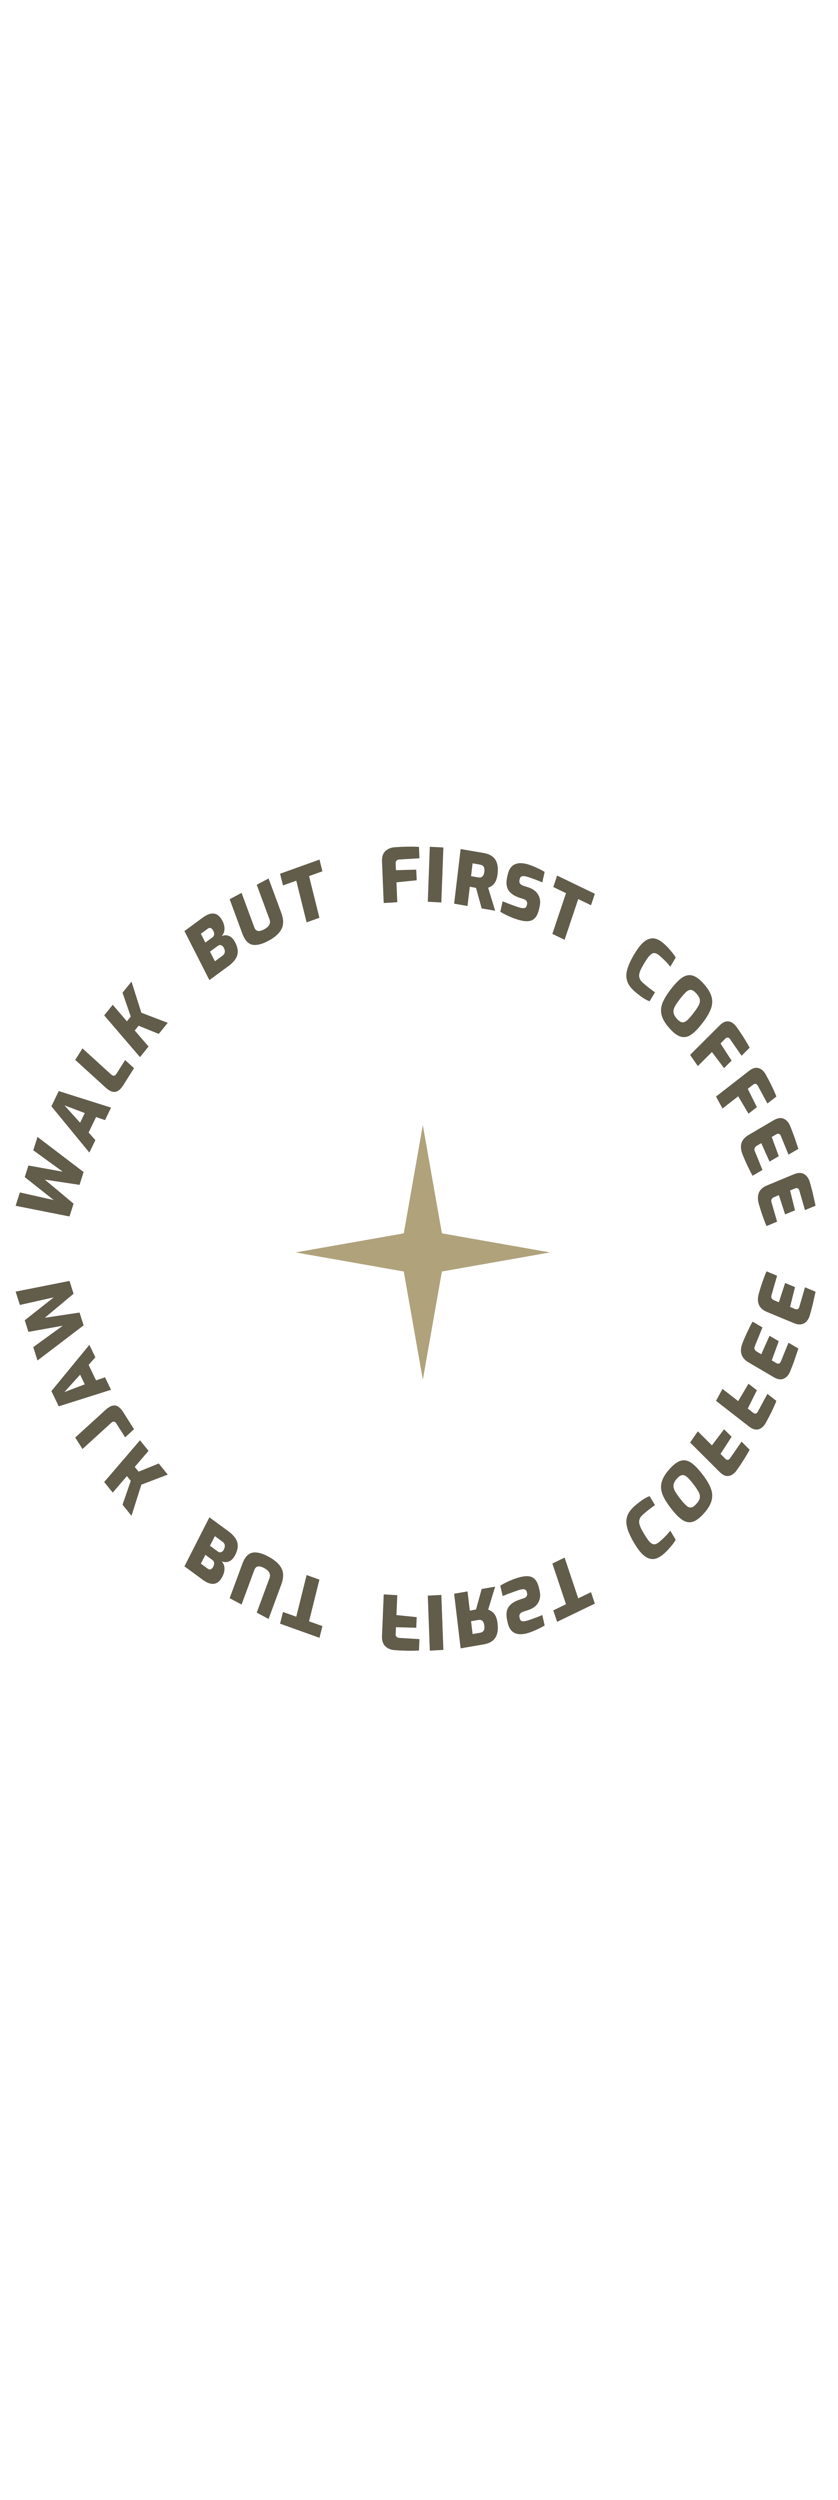 <svg width="104" height="310" viewBox="0 0 104 310" fill="none" xmlns="http://www.w3.org/2000/svg">
<path d="M2.466 147.864L6.67 148.809L3.07 145.964L3.526 144.526L7.787 145.291L4.127 142.637L4.654 140.978L10.377 145.336L9.872 146.924L5.563 146.276L9.131 149.256L8.626 150.845L1.939 149.522L2.466 147.864Z" fill="#625C4B"/>
<path d="M6.377 137.184L7.29 135.294L13.782 137.347L13.035 138.895L11.923 138.515L10.997 140.434L11.838 141.374L11.091 142.923L6.377 137.184ZM7.996 137.066L9.941 139.218L10.519 138.021L7.996 137.066Z" fill="#625C4B"/>
<path d="M15.311 134.55C14.984 135.067 14.646 135.349 14.296 135.396C13.947 135.443 13.549 135.264 13.102 134.856L9.334 131.427L10.236 130L13.793 133.238C14.047 133.47 14.265 133.443 14.445 133.158L15.527 131.446L16.635 132.454L15.311 134.55Z" fill="#625C4B"/>
<path d="M13.992 124.595L15.75 126.644L16.227 126.054L15.206 123.094L16.32 121.717L17.544 125.581L20.817 126.831L19.702 128.208L17.203 127.191L16.725 127.781L18.435 129.774L17.373 131.086L12.93 125.907L13.992 124.595Z" fill="#625C4B"/>
<path d="M25.151 113.792C26.245 112.989 27.065 113.124 27.61 114.195C27.786 114.54 27.869 114.879 27.86 115.213C27.853 115.536 27.738 115.823 27.515 116.072C27.846 115.942 28.157 115.941 28.449 116.071C28.741 116.201 28.991 116.47 29.199 116.877C29.502 117.473 29.581 118.004 29.438 118.471C29.291 118.931 28.928 119.374 28.35 119.798L25.986 121.533L22.889 115.452L25.151 113.792ZM26.377 116.223C26.491 116.14 26.555 116.029 26.569 115.889C26.586 115.739 26.556 115.588 26.48 115.438C26.377 115.238 26.267 115.121 26.149 115.087C26.033 115.043 25.921 115.06 25.813 115.139L24.929 115.788L25.484 116.878L26.377 116.223ZM27.628 118.495C27.781 118.382 27.87 118.244 27.895 118.079C27.92 117.914 27.883 117.735 27.784 117.541C27.695 117.365 27.581 117.256 27.441 117.211C27.308 117.163 27.167 117.193 27.02 117.301L26.059 118.006L26.667 119.2L27.628 118.495Z" fill="#625C4B"/>
<path d="M29.98 110.716L31.567 115.009C31.748 115.498 32.148 115.576 32.769 115.246C33.402 114.909 33.628 114.496 33.448 114.008L31.861 109.714L33.332 108.931L34.919 113.225C35.206 114.003 35.213 114.663 34.937 115.204C34.662 115.745 34.115 116.234 33.295 116.67C32.482 117.103 31.816 117.261 31.297 117.142C30.776 117.018 30.372 116.569 30.087 115.798L28.5 111.504L29.98 110.716Z" fill="#625C4B"/>
<path d="M34.757 108.343L39.652 106.589L40.014 108.043L38.355 108.637L39.641 113.806L38.052 114.375L36.767 109.206L35.118 109.797L34.757 108.343Z" fill="#625C4B"/>
<path d="M47.407 106.814C47.383 106.252 47.52 105.828 47.818 105.543C48.123 105.25 48.52 105.088 49.012 105.059L49.812 105.011C50.697 104.972 51.425 104.974 51.997 105.017L52.056 106.43L49.55 106.58C49.395 106.589 49.281 106.638 49.208 106.727C49.134 106.809 49.099 106.91 49.104 107.029L49.141 107.904L51.66 107.837L51.715 109.155L49.203 109.411L49.306 111.877L47.621 111.978L47.407 106.814Z" fill="#625C4B"/>
<path d="M55.026 105.09L54.774 111.91L53.089 111.82L53.341 105L55.026 105.09Z" fill="#625C4B"/>
<path d="M60.015 105.771C60.708 105.891 61.192 106.163 61.466 106.587C61.748 107.013 61.843 107.607 61.752 108.368C61.692 108.871 61.565 109.255 61.371 109.521C61.177 109.78 60.914 109.966 60.582 110.08L61.451 112.934L59.778 112.646L59.074 110.099L58.306 109.956L58.021 112.344L56.358 112.058L57.167 105.282L60.015 105.771ZM59.356 108.8C59.578 108.839 59.749 108.8 59.868 108.685C59.996 108.565 60.076 108.365 60.11 108.086C60.142 107.813 60.114 107.609 60.024 107.472C59.934 107.336 59.775 107.248 59.546 107.209L58.652 107.055L58.462 108.647L59.356 108.8Z" fill="#625C4B"/>
<path d="M64.098 113.984C63.777 113.88 63.422 113.739 63.031 113.56C62.647 113.384 62.334 113.216 62.09 113.056L62.379 111.77C62.545 111.831 62.677 111.881 62.776 111.921C62.875 111.96 62.954 111.993 63.012 112.019C63.581 112.234 64.026 112.393 64.347 112.497C64.648 112.595 64.884 112.631 65.055 112.605C65.227 112.573 65.336 112.457 65.381 112.258L65.411 112.125C65.443 111.981 65.422 111.852 65.347 111.74C65.272 111.627 65.161 111.547 65.014 111.499L64.522 111.339C63.84 111.118 63.365 110.802 63.099 110.391C62.839 109.983 62.787 109.436 62.942 108.75L63.011 108.441C63.156 107.797 63.453 107.374 63.9 107.173C64.347 106.972 64.925 106.987 65.634 107.217C65.922 107.311 66.257 107.445 66.641 107.621C67.025 107.798 67.343 107.963 67.595 108.119L67.303 109.415C66.747 109.176 66.147 108.952 65.505 108.743C65.211 108.648 64.981 108.617 64.815 108.652C64.651 108.68 64.545 108.803 64.495 109.023L64.472 109.126C64.394 109.469 64.56 109.706 64.968 109.839L65.57 110.034C66.145 110.221 66.553 110.526 66.795 110.951C67.038 111.369 67.098 111.852 66.974 112.401L66.903 112.719C66.787 113.234 66.612 113.612 66.378 113.852C66.145 114.093 65.843 114.22 65.474 114.232C65.112 114.247 64.653 114.164 64.098 113.984Z" fill="#625C4B"/>
<path d="M69.141 108.572L73.824 110.833L73.348 112.253L71.762 111.487L70.069 116.538L68.55 115.804L70.243 110.754L68.666 109.992L69.141 108.572Z" fill="#625C4B"/>
<path d="M78.705 118.335C79.063 117.738 79.399 117.282 79.716 116.97C80.041 116.655 80.356 116.465 80.662 116.4C80.939 116.328 81.217 116.343 81.495 116.445C81.778 116.552 82.071 116.736 82.375 116.998C82.641 117.227 82.916 117.51 83.199 117.845C83.492 118.18 83.712 118.479 83.86 118.744L83.184 119.876C82.864 119.453 82.429 119.006 81.88 118.533C81.71 118.386 81.556 118.286 81.419 118.231C81.29 118.176 81.167 118.166 81.05 118.201C80.892 118.249 80.726 118.371 80.552 118.568C80.386 118.764 80.188 119.055 79.957 119.441C79.726 119.827 79.559 120.14 79.455 120.38C79.357 120.625 79.312 120.842 79.32 121.032C79.333 121.199 79.381 121.355 79.464 121.499C79.551 121.638 79.682 121.783 79.858 121.934C80.396 122.398 80.873 122.768 81.289 123.044L80.623 124.157C80.372 124.078 80.082 123.929 79.753 123.709C79.428 123.484 79.108 123.236 78.793 122.965C78.485 122.699 78.241 122.425 78.062 122.143C77.889 121.866 77.781 121.553 77.739 121.206C77.665 120.493 77.987 119.536 78.705 118.335Z" fill="#625C4B"/>
<path d="M83.29 122.618C83.824 121.929 84.299 121.453 84.713 121.19C85.132 120.922 85.55 120.85 85.97 120.976C86.388 121.102 86.851 121.448 87.357 122.014C87.863 122.581 88.181 123.113 88.311 123.611C88.445 124.103 88.413 124.607 88.215 125.122C88.021 125.642 87.661 126.241 87.135 126.919C86.609 127.596 86.137 128.069 85.718 128.338C85.304 128.601 84.887 128.669 84.468 128.544C84.05 128.418 83.59 128.074 83.088 127.513C82.582 126.947 82.259 126.415 82.121 125.917C81.986 125.425 82.014 124.921 82.203 124.407C82.401 123.892 82.764 123.295 83.29 122.618ZM84.4 123.86C84.081 124.271 83.856 124.606 83.726 124.864C83.599 125.117 83.556 125.359 83.596 125.591C83.635 125.822 83.772 126.068 84.007 126.33C84.241 126.592 84.453 126.736 84.643 126.762C84.838 126.793 85.038 126.721 85.244 126.547C85.45 126.372 85.71 126.082 86.025 125.676C86.356 125.249 86.585 124.908 86.712 124.655C86.843 124.397 86.888 124.157 86.85 123.937C86.81 123.717 86.671 123.473 86.432 123.206C86.193 122.939 85.978 122.787 85.788 122.75C85.602 122.719 85.406 122.79 85.201 122.965C84.999 123.134 84.733 123.432 84.4 123.86Z" fill="#625C4B"/>
<path d="M89.303 127.158C89.702 126.761 90.084 126.595 90.449 126.66C90.824 126.727 91.15 126.963 91.431 127.367L91.887 128.027C92.381 128.765 92.763 129.396 93.032 129.919L92.031 130.917L90.603 128.852C90.515 128.725 90.419 128.66 90.315 128.656C90.217 128.647 90.125 128.684 90.04 128.769L89.42 129.387L90.795 131.519L89.862 132.45L88.352 130.452L86.604 132.195L85.644 130.807L89.303 127.158Z" fill="#625C4B"/>
<path d="M92.942 132.802C93.385 132.456 93.787 132.338 94.144 132.446C94.511 132.556 94.811 132.828 95.046 133.261L95.426 133.966C95.836 134.754 96.145 135.423 96.355 135.972L95.239 136.839L94.047 134.63C93.973 134.494 93.885 134.418 93.782 134.402C93.684 134.381 93.588 134.408 93.494 134.481L92.803 135.018L93.934 137.288L92.892 138.098L91.612 135.944L89.664 137.46L88.862 135.975L92.942 132.802Z" fill="#625C4B"/>
<path d="M92.171 143.201C91.725 142.107 91.963 141.29 92.885 140.749L96.005 138.917C96.49 138.632 96.906 138.566 97.254 138.717C97.61 138.871 97.88 139.176 98.066 139.632C98.207 139.977 98.364 140.381 98.538 140.844L99.083 142.46L97.856 143.181L96.92 140.886C96.795 140.58 96.606 140.501 96.351 140.651L95.778 140.987L96.647 143.37L95.501 144.043L94.477 141.751L93.941 142.066C93.795 142.151 93.7 142.251 93.657 142.365C93.613 142.48 93.618 142.602 93.671 142.732L94.627 145.077L93.398 145.797C93.237 145.513 93.101 145.253 92.991 145.02C92.718 144.478 92.445 143.872 92.171 143.201Z" fill="#625C4B"/>
<path d="M94.181 149.32C93.854 148.185 94.184 147.412 95.171 147.003L98.512 145.616C99.032 145.4 99.458 145.39 99.79 145.585C100.131 145.784 100.37 146.119 100.506 146.592C100.609 146.951 100.723 147.369 100.846 147.847L101.216 149.509L99.901 150.055L99.214 147.673C99.123 147.356 98.941 147.254 98.668 147.367L98.054 147.621L98.664 150.08L97.437 150.59L96.661 148.2L96.087 148.438C95.93 148.503 95.824 148.589 95.768 148.695C95.711 148.802 95.703 148.923 95.741 149.058L96.442 151.49L95.127 152.036C94.996 151.735 94.889 151.462 94.804 151.217C94.589 150.648 94.381 150.016 94.181 149.32Z" fill="#625C4B"/>
<path d="M2.466 161.818L6.67 160.873L3.07 163.718L3.526 165.155L7.787 164.391L4.127 167.045L4.654 168.704L10.377 164.346L9.872 162.757L5.563 163.406L9.131 160.425L8.626 158.837L1.939 160.16L2.466 161.818Z" fill="#625C4B"/>
<path d="M6.377 172.498L7.29 174.388L13.782 172.335L13.035 170.787L11.923 171.167L10.997 169.248L11.838 168.308L11.091 166.76L6.377 172.498ZM7.996 172.616L9.941 170.464L10.519 171.661L7.996 172.616Z" fill="#625C4B"/>
<path d="M15.311 175.131C14.984 174.614 14.646 174.332 14.296 174.285C13.947 174.238 13.549 174.417 13.102 174.825L9.334 178.254L10.236 179.681L13.793 176.443C14.047 176.211 14.265 176.238 14.445 176.523L15.527 178.235L16.635 177.227L15.311 175.131Z" fill="#625C4B"/>
<path d="M13.992 185.087L15.75 183.037L16.227 183.628L15.206 186.587L16.32 187.965L17.544 184.101L20.817 182.851L19.702 181.473L17.203 182.491L16.725 181.9L18.435 179.907L17.373 178.595L12.93 183.775L13.992 185.087Z" fill="#625C4B"/>
<path d="M25.151 195.889C26.245 196.692 27.065 196.558 27.61 195.486C27.786 195.142 27.869 194.803 27.86 194.469C27.853 194.146 27.738 193.859 27.515 193.609C27.846 193.74 28.157 193.74 28.449 193.61C28.741 193.48 28.991 193.211 29.199 192.804C29.502 192.209 29.581 191.678 29.438 191.211C29.291 190.75 28.928 190.307 28.35 189.883L25.986 188.148L22.889 194.229L25.151 195.889ZM26.377 193.458C26.491 193.541 26.555 193.653 26.569 193.793C26.586 193.943 26.556 194.093 26.48 194.244C26.377 194.444 26.267 194.561 26.149 194.595C26.033 194.639 25.921 194.621 25.813 194.542L24.929 193.893L25.484 192.803L26.377 193.458ZM27.628 191.187C27.781 191.299 27.87 191.438 27.895 191.602C27.92 191.767 27.883 191.946 27.784 192.141C27.695 192.316 27.581 192.426 27.441 192.47C27.308 192.519 27.167 192.489 27.02 192.38L26.059 191.675L26.667 190.482L27.628 191.187Z" fill="#625C4B"/>
<path d="M29.98 198.966L31.567 194.673C31.748 194.184 32.148 194.105 32.769 194.436C33.402 194.774 33.628 195.186 33.448 195.674L31.861 199.968L33.332 200.751L34.919 196.457C35.206 195.679 35.213 195.019 34.937 194.478C34.662 193.937 34.115 193.448 33.295 193.012C32.482 192.579 31.816 192.421 31.297 192.539C30.776 192.664 30.372 193.113 30.087 193.884L28.5 198.178L29.98 198.966Z" fill="#625C4B"/>
<path d="M34.757 201.339L39.652 203.092L40.014 201.639L38.355 201.045L39.641 195.876L38.052 195.307L36.767 200.476L35.118 199.885L34.757 201.339Z" fill="#625C4B"/>
<path d="M47.407 202.868C47.383 203.43 47.52 203.854 47.818 204.14C48.123 204.433 48.52 204.594 49.012 204.623L49.812 204.671C50.697 204.71 51.425 204.708 51.997 204.665L52.056 203.252L49.55 203.102C49.395 203.093 49.281 203.044 49.208 202.955C49.134 202.873 49.099 202.772 49.104 202.653L49.141 201.778L51.66 201.845L51.715 200.527L49.203 200.271L49.306 197.805L47.621 197.704L47.407 202.868Z" fill="#625C4B"/>
<path d="M55.026 204.591L54.774 197.771L53.089 197.861L53.341 204.681L55.026 204.591Z" fill="#625C4B"/>
<path d="M60.015 203.909C60.708 203.789 61.192 203.517 61.466 203.092C61.748 202.666 61.843 202.073 61.752 201.312C61.692 200.809 61.565 200.425 61.371 200.159C61.177 199.9 60.914 199.714 60.582 199.6L61.451 196.746L59.778 197.034L59.074 199.581L58.306 199.724L58.021 197.336L56.358 197.622L57.167 204.398L60.015 203.909ZM59.356 200.879C59.578 200.841 59.749 200.879 59.868 200.994C59.996 201.115 60.076 201.315 60.11 201.594C60.142 201.867 60.114 202.071 60.024 202.207C59.934 202.344 59.775 202.432 59.546 202.471L58.652 202.625L58.462 201.033L59.356 200.879Z" fill="#625C4B"/>
<path d="M64.098 195.696C63.777 195.801 63.422 195.942 63.031 196.12C62.647 196.296 62.334 196.465 62.09 196.625L62.379 197.911C62.545 197.85 62.677 197.799 62.776 197.76C62.875 197.721 62.954 197.688 63.012 197.661C63.581 197.447 64.026 197.288 64.347 197.183C64.648 197.086 64.884 197.05 65.055 197.075C65.227 197.108 65.336 197.223 65.381 197.422L65.411 197.556C65.443 197.7 65.422 197.829 65.347 197.941C65.272 198.054 65.161 198.134 65.014 198.182L64.522 198.342C63.84 198.563 63.365 198.879 63.099 199.289C62.839 199.697 62.787 200.245 62.942 200.931L63.011 201.239C63.156 201.884 63.453 202.307 63.9 202.508C64.347 202.708 64.925 202.694 65.634 202.463C65.922 202.37 66.257 202.235 66.641 202.059C67.025 201.883 67.343 201.717 67.595 201.562L67.303 200.265C66.747 200.505 66.147 200.729 65.505 200.937C65.211 201.033 64.981 201.063 64.815 201.029C64.651 201.001 64.545 200.878 64.495 200.658L64.472 200.555C64.394 200.212 64.56 199.974 64.968 199.842L65.57 199.647C66.145 199.46 66.553 199.154 66.795 198.73C67.038 198.312 67.098 197.829 66.974 197.28L66.903 196.961C66.787 196.447 66.612 196.069 66.378 195.829C66.145 195.588 65.843 195.461 65.474 195.449C65.112 195.433 64.653 195.516 64.098 195.696Z" fill="#625C4B"/>
<path d="M69.141 201.11L73.824 198.849L73.348 197.429L71.762 198.195L70.069 193.145L68.55 193.878L70.243 198.928L68.666 199.689L69.141 201.11Z" fill="#625C4B"/>
<path d="M78.705 191.346C79.063 191.944 79.399 192.399 79.716 192.712C80.041 193.026 80.356 193.216 80.662 193.282C80.939 193.354 81.217 193.339 81.495 193.236C81.778 193.13 82.071 192.946 82.375 192.684C82.641 192.454 82.916 192.172 83.199 191.836C83.492 191.501 83.712 191.202 83.86 190.937L83.184 189.805C82.864 190.228 82.429 190.675 81.88 191.149C81.71 191.295 81.556 191.396 81.419 191.45C81.29 191.505 81.167 191.516 81.05 191.48C80.892 191.433 80.726 191.311 80.552 191.114C80.386 190.918 80.188 190.627 79.957 190.24C79.726 189.854 79.559 189.541 79.455 189.301C79.357 189.056 79.312 188.839 79.32 188.649C79.333 188.483 79.381 188.327 79.464 188.182C79.551 188.044 79.682 187.899 79.858 187.747C80.396 187.284 80.873 186.914 81.289 186.637L80.623 185.524C80.372 185.603 80.082 185.753 79.753 185.972C79.428 186.197 79.108 186.446 78.793 186.716C78.485 186.983 78.241 187.257 78.062 187.539C77.889 187.816 77.781 188.128 77.739 188.476C77.665 189.188 77.987 190.146 78.705 191.346Z" fill="#625C4B"/>
<path d="M83.29 187.064C83.824 187.753 84.299 188.229 84.713 188.492C85.132 188.76 85.55 188.831 85.97 188.705C86.388 188.579 86.851 188.233 87.357 187.667C87.863 187.101 88.181 186.569 88.311 186.071C88.445 185.578 88.413 185.074 88.215 184.56C88.021 184.039 87.661 183.44 87.135 182.763C86.609 182.086 86.137 181.612 85.718 181.344C85.304 181.081 84.887 181.012 84.468 181.138C84.05 181.264 83.59 181.608 83.088 182.168C82.582 182.735 82.259 183.267 82.121 183.764C81.986 184.257 82.014 184.761 82.203 185.275C82.401 185.79 82.764 186.386 83.29 187.064ZM84.4 185.821C84.081 185.41 83.856 185.076 83.726 184.817C83.599 184.564 83.556 184.322 83.596 184.091C83.635 183.86 83.772 183.614 84.007 183.352C84.241 183.09 84.453 182.945 84.643 182.92C84.838 182.889 85.038 182.961 85.244 183.135C85.45 183.31 85.71 183.6 86.025 184.006C86.356 184.433 86.585 184.773 86.712 185.026C86.843 185.285 86.888 185.524 86.85 185.745C86.81 185.965 86.671 186.209 86.432 186.476C86.193 186.743 85.978 186.895 85.788 186.932C85.602 186.963 85.406 186.891 85.201 186.717C84.999 186.548 84.733 186.249 84.4 185.821Z" fill="#625C4B"/>
<path d="M89.303 182.523C89.702 182.921 90.084 183.086 90.449 183.02C90.824 182.954 91.15 182.718 91.431 182.313L91.887 181.654C92.381 180.916 92.763 180.285 93.032 179.762L92.031 178.764L90.603 180.829C90.515 180.955 90.419 181.021 90.315 181.025C90.217 181.034 90.125 180.996 90.04 180.912L89.42 180.294L90.795 178.162L89.862 177.23L88.352 179.229L86.604 177.486L85.644 178.874L89.303 182.523Z" fill="#625C4B"/>
<path d="M92.942 176.88C93.385 177.226 93.787 177.344 94.144 177.236C94.511 177.126 94.811 176.854 95.046 176.421L95.426 175.716C95.836 174.928 96.145 174.259 96.355 173.711L95.239 172.843L94.047 175.052C93.973 175.188 93.885 175.264 93.782 175.281C93.684 175.301 93.588 175.275 93.494 175.201L92.803 174.664L93.934 172.394L92.892 171.584L91.612 173.738L89.664 172.223L88.862 173.707L92.942 176.88Z" fill="#625C4B"/>
<path d="M92.171 166.479C91.725 167.573 91.963 168.39 92.885 168.932L96.005 170.763C96.49 171.047 96.906 171.114 97.254 170.963C97.61 170.809 97.88 170.504 98.066 170.048C98.207 169.703 98.364 169.299 98.538 168.836L99.083 167.22L97.856 166.499L96.92 168.794C96.795 169.1 96.606 169.179 96.351 169.029L95.778 168.692L96.647 166.31L95.501 165.637L94.477 167.929L93.941 167.614C93.795 167.529 93.7 167.429 93.657 167.314C93.613 167.2 93.618 167.078 93.671 166.947L94.627 164.603L93.398 163.882C93.237 164.167 93.101 164.426 92.991 164.66C92.718 165.202 92.445 165.808 92.171 166.479Z" fill="#625C4B"/>
<path d="M94.181 160.362C93.854 161.497 94.184 162.269 95.171 162.679L98.512 164.066C99.032 164.281 99.458 164.292 99.79 164.097C100.131 163.898 100.37 163.562 100.506 163.089C100.609 162.731 100.723 162.313 100.846 161.834L101.216 160.173L99.901 159.626L99.214 162.009C99.123 162.326 98.941 162.428 98.668 162.315L98.054 162.06L98.664 159.601L97.437 159.092L96.661 161.482L96.087 161.244C95.93 161.179 95.824 161.093 95.768 160.987C95.711 160.88 95.703 160.759 95.741 160.624L96.442 158.191L95.127 157.646C94.996 157.947 94.889 158.22 94.804 158.464C94.589 159.033 94.381 159.666 94.181 160.362Z" fill="#625C4B"/>
<path d="M52.476 139.512L54.843 152.935L68.267 155.302L54.843 157.669L52.476 171.093L50.109 157.669L36.685 155.302L50.109 152.935L52.476 139.512Z" fill="#B0A27B"/>
</svg>
